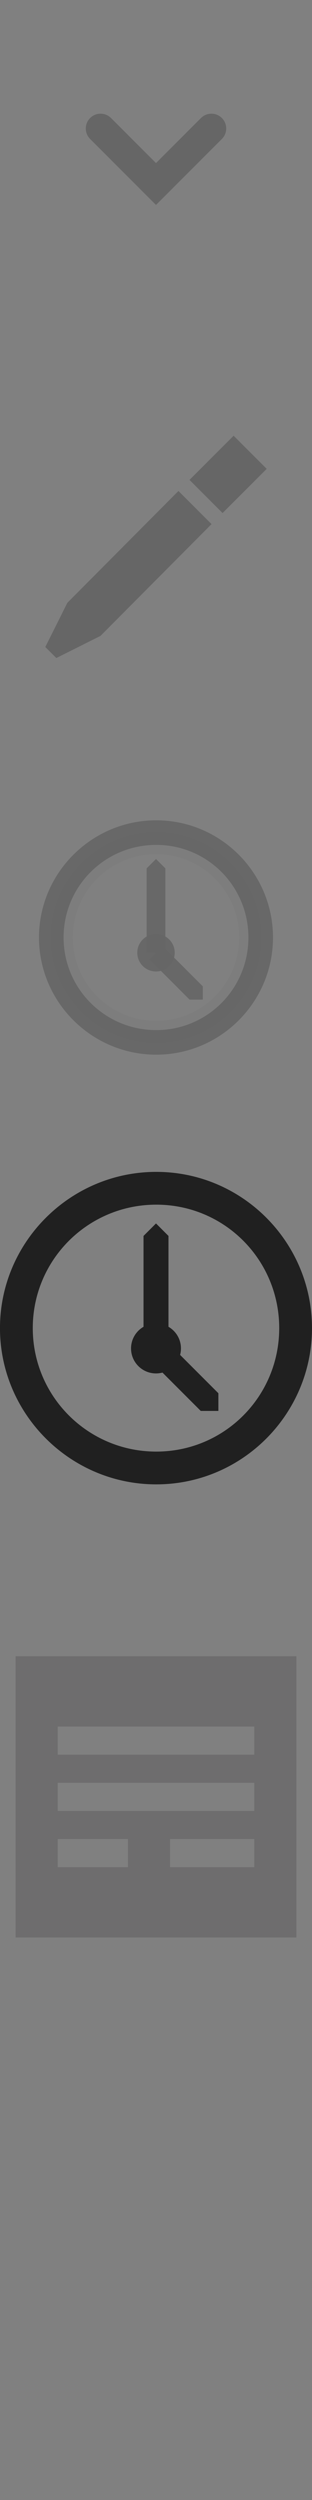 <?xml version="1.0" encoding="UTF-8" standalone="no"?>
<!-- Created with Inkscape (http://www.inkscape.org/) -->

<svg
   xmlns:dc="http://purl.org/dc/elements/1.1/"
   xmlns:cc="http://creativecommons.org/ns#"
   xmlns:rdf="http://www.w3.org/1999/02/22-rdf-syntax-ns#"
   xmlns:svg="http://www.w3.org/2000/svg"
   xmlns="http://www.w3.org/2000/svg"
   xmlns:sodipodi="http://sodipodi.sourceforge.net/DTD/sodipodi-0.dtd"
   xmlns:inkscape="http://www.inkscape.org/namespaces/inkscape"
   width="20"
   height="160"
   id="svg5513"
   version="1.1"
   inkscape:version="0.48.2 r9819"
   sodipodi:docname="icons.svg"
   inkscape:export-filename="/Users/tristen/devseed/columnist/images/icons.png"
   inkscape:export-xdpi="90"
   inkscape:export-ydpi="90">
  <rect width="100%" height="100%" fill="#808080" stroke="none"/>
  <defs
     id="defs5515" />
  <sodipodi:namedview
     id="base"
     pagecolor="#ffffff"
     bordercolor="#666666"
     borderopacity="1.0"
     inkscape:pageopacity="0.0"
     inkscape:pageshadow="2"
     inkscape:zoom="1.9412291"
     inkscape:cx="1.7486823"
     inkscape:cy="89.562631"
     inkscape:document-units="px"
     inkscape:current-layer="layer1"
     showgrid="true"
     inkscape:window-width="1131"
     inkscape:window-height="701"
     inkscape:window-x="82"
     inkscape:window-y="0"
     inkscape:window-maximized="0">
    <inkscape:grid
       type="xygrid"
       id="grid5605"
       empspacing="5"
       visible="true"
       enabled="true"
       snapvisiblegridlinesonly="true" />
  </sodipodi:namedview>
  <g
     inkscape:label="Layer 1"
     inkscape:groupmode="layer"
     id="layer1"
     transform="translate(0,-892.362)">
    <rect
       style="color:#000000;fill:#f2f2f2;fill-opacity:1;fill-rule:nonzero;stroke:none;stroke-width:1;marker:none;visibility:visible;display:inline;overflow:visible;enable-background:new"
       id="rect15762"
       width="20"
       height="20"
       x="65"
       y="912.362" />
    <path
       style="color:#000000;fill:#666666;fill-opacity:1;fill-rule:nonzero;stroke:none;stroke-width:3;marker:none;visibility:visible;display:inline;overflow:visible;enable-background:accumulate"
       d="m 14.975,920.248 -2.828,2.828 2.121,2.121 2.828,-2.828 z m -3.536,3.536 -7.121,7.157 -1.414,2.828 0.707,0.707 2.828,-1.414 7.121,-7.157 z"
       id="path6689"
       inkscape:connector-curvature="0"
       sodipodi:nodetypes="cccccccccccc" />
    <g
       id="g14160"
       transform="matrix(0.75,0,0,0.75,-631.06,613.958)"
       style="fill:#666666;fill-opacity:0.941;display:inline;enable-background:new">
      <g
         id="g14130"
         style="fill:#666666;fill-opacity:0.941;display:inline;enable-background:new"
         transform="translate(707.069,296.56)">
        <path
           sodipodi:nodetypes="cccccc"
           inkscape:connector-curvature="0"
           id="path14132"
           d="m 146.878,155.946 0,-7.2 0.8,-0.8 0.8,0.8 0,7.2 z"
           style="color:#000000;fill:#666666;fill-opacity:0.941;fill-rule:nonzero;stroke:none;stroke-width:3;marker:none;visibility:visible;display:inline;overflow:visible;enable-background:accumulate" />
        <path
           inkscape:transform-center-x="-1.767766"
           inkscape:transform-center-y="1.76777"
           sodipodi:nodetypes="cccccc"
           style="color:#000000;fill:#666666;fill-opacity:0.941;fill-rule:nonzero;stroke:none;stroke-width:3;marker:none;visibility:visible;display:inline;overflow:visible;enable-background:accumulate"
           d="m 148.243,155.38 3.434,3.434 0,1.131 -1.131,0 -3.434,-3.434 z"
           id="path14134"
           inkscape:connector-curvature="0" />
        <path
           sodipodi:type="arc"
           style="color:#000000;fill:#666666;fill-opacity:0.941;fill-rule:nonzero;stroke:none;stroke-width:18.75;marker:none;visibility:visible;display:inline;overflow:visible;enable-background:accumulate"
           id="path14136"
           sodipodi:cx="542.5"
           sodipodi:cy="242.5"
           sodipodi:rx="12.5"
           sodipodi:ry="12.5"
           d="m 555,242.5 c 0,6.904 -5.596,12.5 -12.5,12.5 -6.904,0 -12.5,-5.596 -12.5,-12.5 0,-6.904 5.596,-12.5 12.5,-12.5 6.904,0 12.5,5.596 12.5,12.5 z"
           transform="matrix(0.128,0,0,0.128,78.238,124.906)" />
      </g>
      <path
         inkscape:connector-curvature="0"
         id="path14138"
         d="m 854.761,442.205 c -4.962,0 -9.015,4.046 -9.015,9 0,4.954 4.053,9 9.015,9 4.962,0 8.985,-4.046 8.985,-9 0,-4.954 -4.023,-9 -8.985,-9 z m 0,1.889 c 3.939,0 7.094,3.178 7.094,7.111 0,3.933 -3.154,7.111 -7.094,7.111 -3.939,0 -7.123,-3.178 -7.123,-7.111 0,-3.933 3.184,-7.111 7.123,-7.111 z"
         style="font-size:medium;font-style:normal;font-variant:normal;font-weight:normal;font-stretch:normal;text-indent:0;text-align:start;text-decoration:none;line-height:normal;letter-spacing:normal;word-spacing:normal;text-transform:none;direction:ltr;block-progression:tb;writing-mode:lr-tb;text-anchor:start;baseline-shift:baseline;opacity:0.1;color:#000000;fill:#666666;fill-opacity:0.941;stroke:none;stroke-width:2;marker:none;visibility:visible;display:inline;overflow:visible;enable-background:accumulate;font-family:Sans;-inkscape-font-specification:Sans" />
      <path
         style="font-size:medium;font-style:normal;font-variant:normal;font-weight:normal;font-stretch:normal;text-indent:0;text-align:start;text-decoration:none;line-height:normal;letter-spacing:normal;word-spacing:normal;text-transform:none;direction:ltr;block-progression:tb;writing-mode:lr-tb;text-anchor:start;baseline-shift:baseline;color:#000000;fill:#666666;fill-opacity:0.941;stroke:none;stroke-width:2;marker:none;visibility:visible;display:inline;overflow:visible;enable-background:accumulate;font-family:Sans;-inkscape-font-specification:Sans"
         d="m 854.763,441.205 c -5.513,0 -10.017,4.496 -10.017,10 0,5.504 4.503,10 10.017,10 5.513,0 9.983,-4.496 9.983,-10 0,-5.504 -4.47,-10 -9.983,-10 z m 0,2.098 c 4.377,0 7.882,3.532 7.882,7.902 0,4.37 -3.505,7.902 -7.882,7.902 -4.377,0 -7.915,-3.532 -7.915,-7.902 0,-4.37 3.537,-7.902 7.915,-7.902 z"
         id="path14140"
         inkscape:connector-curvature="0" />
    </g>
    <path
       sodipodi:nodetypes="ccc"
       inkscape:connector-curvature="0"
       id="path13363"
       d="m 6.447,900.586 3.553,3.553 3.553,-3.553"
       style="fill:none;stroke:#666666;stroke-width:1.895;stroke-linecap:round;stroke-linejoin:miter;stroke-miterlimit:4;stroke-opacity:1;stroke-dasharray:none;display:inline" />
    <path
       inkscape:connector-curvature="0"
       style="color:#000000;fill:#6e6d6e;fill-opacity:1;fill-rule:nonzero;stroke:none;stroke-width:2;marker:none;visibility:visible;display:inline;overflow:visible;enable-background:accumulate"
       d="m 1,998.362 0,18 18,0 0,-18 z m 2.7,4.5 12.6,0 0,1.8 -12.6,0 z m 0,3.6 12.6,0 0,1.8 -12.6,0 z m 0,3.6 4.5,0 0,1.8 -4.5,0 z m 7.2,0 5.4,0 0,1.8 -5.4,0 z"
       id="rect4404"
       sodipodi:nodetypes="ccccccccccccccccccccccccc" />
    <g
       id="g5607"
       transform="translate(33.673,35.265)">
      <g
         transform="translate(-171.351,787.451)"
         style="fill:#202020;fill-opacity:1;display:inline;enable-background:new"
         id="g5778">
        <path
           style="color:#000000;fill:#202020;fill-opacity:1;fill-rule:nonzero;stroke:none;stroke-width:3;marker:none;visibility:visible;display:inline;overflow:visible;enable-background:accumulate"
           d="m 146.878,155.946 0,-7.2 0.8,-0.8 0.8,0.8 0,7.2 z"
           id="path6560"
           inkscape:connector-curvature="0"
           sodipodi:nodetypes="cccccc" />
        <path
           inkscape:connector-curvature="0"
           id="path6584"
           d="m 148.243,155.38 3.434,3.434 0,1.131 -1.131,0 -3.434,-3.434 z"
           style="color:#000000;fill:#202020;fill-opacity:1;fill-rule:nonzero;stroke:none;stroke-width:3;marker:none;visibility:visible;display:inline;overflow:visible;enable-background:accumulate"
           sodipodi:nodetypes="cccccc"
           inkscape:transform-center-y="1.76777"
           inkscape:transform-center-x="-1.767766" />
        <path
           transform="matrix(0.128,0,0,0.128,78.238,124.906)"
           d="m 555,242.5 c 0,6.904 -5.596,12.5 -12.5,12.5 -6.904,0 -12.5,-5.596 -12.5,-12.5 0,-6.904 5.596,-12.5 12.5,-12.5 6.904,0 12.5,5.596 12.5,12.5 z"
           sodipodi:ry="12.5"
           sodipodi:rx="12.5"
           sodipodi:cy="242.5"
           sodipodi:cx="542.5"
           id="path6556"
           style="color:#000000;fill:#202020;fill-opacity:1;fill-rule:nonzero;stroke:none;stroke-width:18.75;marker:none;visibility:visible;display:inline;overflow:visible;enable-background:accumulate"
           sodipodi:type="arc" />
      </g>
      <path
         inkscape:connector-curvature="0"
         id="path5766"
         d="m -23.657,932.097 c -5.513,0 -10.017,4.496 -10.017,10 0,5.504 4.503,10 10.017,10 5.513,0 9.983,-4.496 9.983,-10 0,-5.504 -4.47,-10 -9.983,-10 z m 0,2.098 c 4.377,0 7.882,3.532 7.882,7.902 0,4.37 -3.505,7.902 -7.882,7.902 -4.377,0 -7.915,-3.532 -7.915,-7.902 0,-4.37 3.537,-7.902 7.915,-7.902 z"
         style="font-size:medium;font-style:normal;font-variant:normal;font-weight:normal;font-stretch:normal;text-indent:0;text-align:start;text-decoration:none;line-height:normal;letter-spacing:normal;word-spacing:normal;text-transform:none;direction:ltr;block-progression:tb;writing-mode:lr-tb;text-anchor:start;baseline-shift:baseline;color:#000000;fill:#202020;fill-opacity:1;stroke:none;stroke-width:2;marker:none;visibility:visible;display:inline;overflow:visible;enable-background:accumulate;font-family:Sans;-inkscape-font-specification:Sans" />
    </g>
  </g>
</svg>
